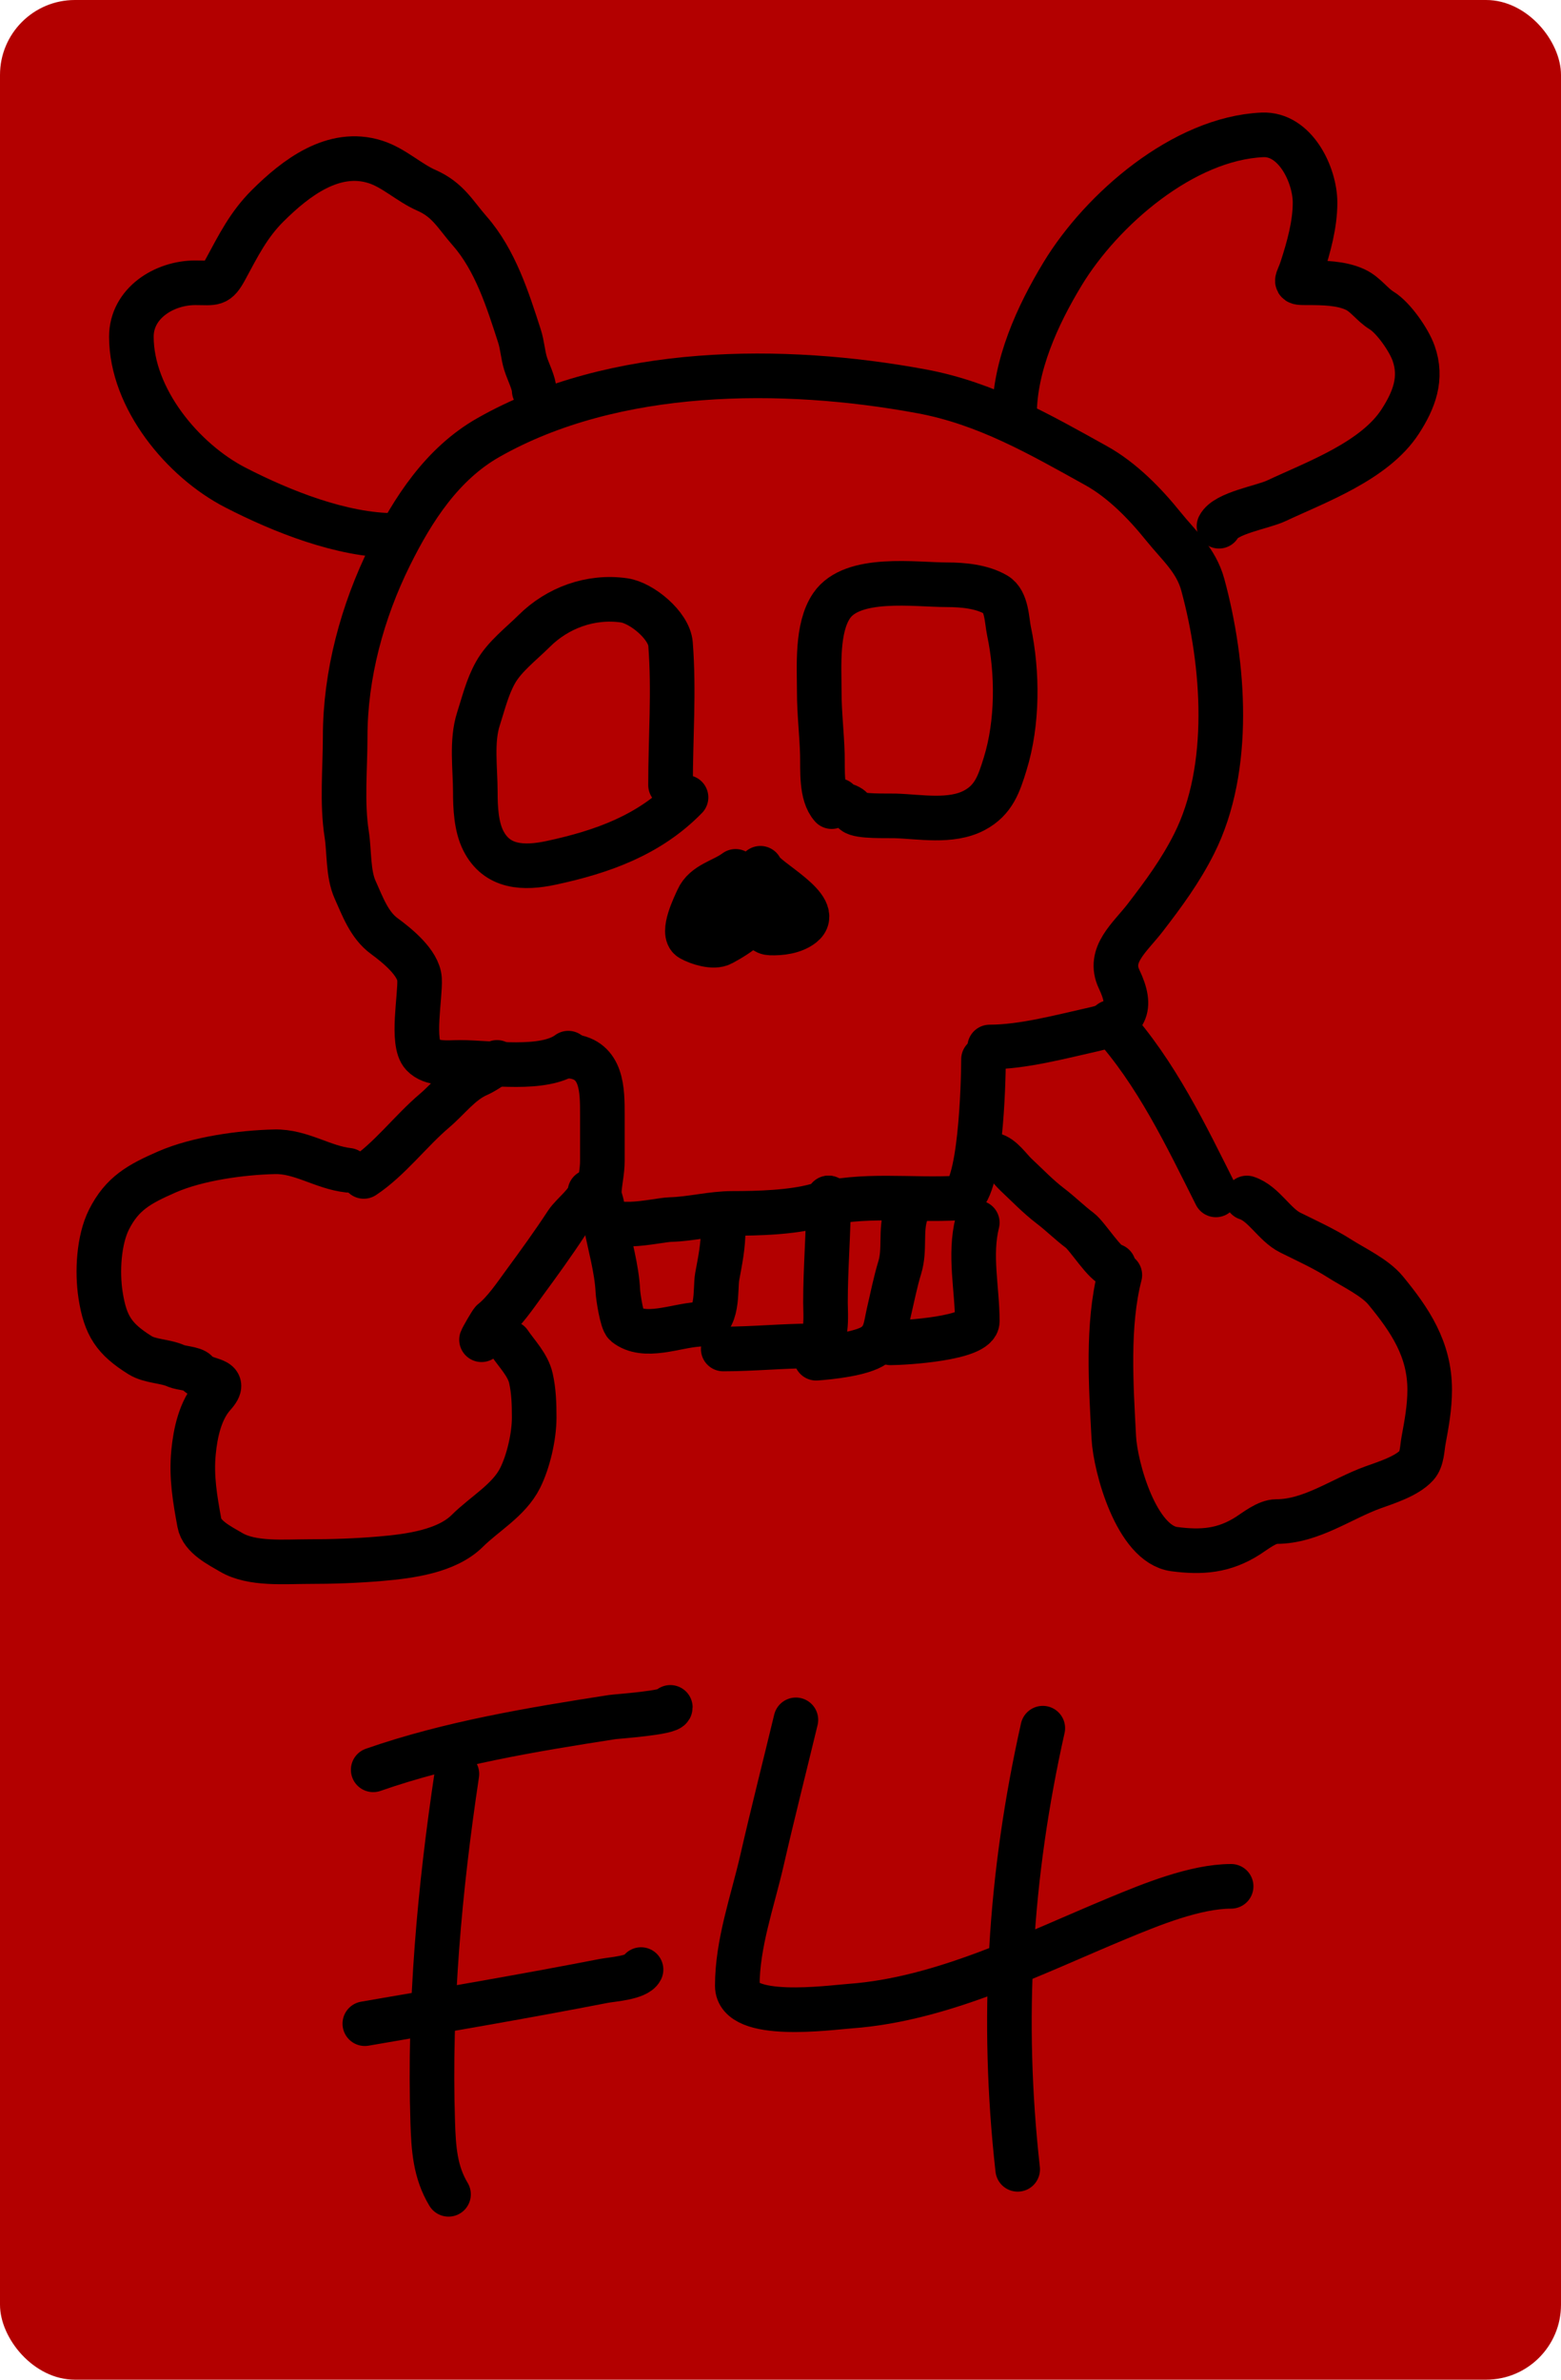 <svg width="105" height="160" viewBox="0 0 105 160" fill="none" xmlns="http://www.w3.org/2000/svg">
<rect width="105" height="160" rx="5.039" fill="#B30000"/>
<path d="M38.225 70.809C36.579 72.037 32.944 71.431 30.953 71.431C30.143 71.431 29.063 71.591 28.429 70.924C27.655 70.11 28.284 66.977 28.22 65.837C28.158 64.727 26.678 63.545 25.847 62.936C24.829 62.191 24.382 60.916 23.89 59.828C23.399 58.745 23.504 57.254 23.322 56.099C22.988 53.974 23.218 51.685 23.218 49.538C23.218 45.375 24.37 41.11 26.229 37.36C27.77 34.25 29.741 31.185 32.852 29.418C41.311 24.613 52.691 24.588 61.986 26.31C66.328 27.115 69.917 29.191 73.727 31.306C75.472 32.274 77.008 33.843 78.254 35.392C79.286 36.674 80.453 37.649 80.906 39.317C82.352 44.635 82.879 51.647 80.327 56.721C79.402 58.56 78.281 60.079 77.039 61.693C76.001 63.042 74.493 64.189 75.278 65.837C76.201 67.772 75.767 68.717 73.611 69.198C71.363 69.699 68.808 70.395 66.571 70.395" stroke="black" stroke-width="3" stroke-linecap="round"/>
<path d="M38.434 71.017C40.52 71.248 40.518 73.302 40.518 74.931C40.518 75.974 40.518 77.018 40.518 78.061C40.518 78.77 40.343 79.435 40.309 80.133C40.29 80.538 40.518 80.874 40.518 81.273C40.518 83.023 44.107 82.025 45.103 81.998C46.489 81.96 47.857 81.584 49.272 81.584C50.999 81.584 53.258 81.519 54.899 81.066C58.016 80.205 61.264 80.736 64.487 80.548C65.977 80.46 66.154 72.628 66.154 71.224" stroke="black" stroke-width="3" stroke-linecap="round"/>
<path d="M40.726 82.205C41.007 83.672 41.492 85.33 41.56 86.809C41.577 87.177 41.834 88.846 42.081 89.042C43.358 90.057 45.435 89.132 46.979 89.042C48.38 88.96 48.092 86.655 48.241 85.842C48.447 84.718 48.646 83.795 48.646 82.619" stroke="black" stroke-width="3" stroke-linecap="round"/>
<path d="M48.647 90.7C50.653 90.7 52.655 90.492 54.679 90.492C55.738 90.492 55.525 88.349 55.525 87.58C55.525 85.233 55.733 82.907 55.733 80.547" stroke="black" stroke-width="3" stroke-linecap="round"/>
<path d="M55.733 80.547V80.754" stroke="black" stroke-width="3" stroke-linecap="round"/>
<path d="M54.899 91.321C55.837 91.254 58.006 91.029 58.813 90.446C59.581 89.891 59.572 89.158 59.785 88.248C60.028 87.215 60.215 86.231 60.526 85.209C60.892 84.008 60.551 82.752 60.943 81.583" stroke="black" stroke-width="3" stroke-linecap="round"/>
<path d="M59.901 90.285C60.825 90.285 65.737 90.003 65.737 88.835C65.737 86.656 65.187 84.393 65.737 82.205" stroke="black" stroke-width="3" stroke-linecap="round"/>
<path d="M46.145 53.613C43.669 56.151 40.503 57.277 37.09 58.01C35.217 58.413 33.423 58.339 32.505 56.514C32.029 55.569 31.972 54.282 31.972 53.245C31.972 51.686 31.698 49.839 32.181 48.342C32.524 47.277 32.777 46.206 33.327 45.222C33.93 44.143 35.059 43.294 35.932 42.425C37.496 40.871 39.715 40.044 41.977 40.365C43.165 40.534 45.007 42.052 45.103 43.3C45.351 46.5 45.103 49.589 45.103 52.785" stroke="black" stroke-width="3" stroke-linecap="round"/>
<path d="M55.941 54.234C55.209 53.416 55.345 51.753 55.316 50.712C55.277 49.317 55.107 47.935 55.107 46.523C55.107 44.794 54.914 42.223 55.941 40.721C57.342 38.673 61.555 39.317 63.699 39.317C64.775 39.317 66.043 39.433 66.988 39.985C67.73 40.419 67.722 41.736 67.868 42.425C68.462 45.23 68.467 48.597 67.613 51.357C67.202 52.685 66.85 53.792 65.529 54.488C63.955 55.316 61.857 54.904 60.202 54.856C59.666 54.84 57.796 54.916 57.446 54.603C57.197 54.379 57.363 54.356 56.983 54.188C56.713 54.069 56.478 54.059 56.358 53.82" stroke="black" stroke-width="3" stroke-linecap="round"/>
<path d="M49.48 58.586C48.611 59.234 47.391 59.426 46.933 60.45C46.757 60.843 45.803 62.742 46.47 63.121C46.967 63.403 48.005 63.731 48.542 63.443C49.088 63.151 49.778 62.735 50.221 62.315C50.276 62.264 50.918 61.35 50.939 61.371C51.251 61.681 51.008 62.697 51.819 62.729C52.526 62.757 53.383 62.647 53.962 62.2C55.43 61.065 51.41 59.16 51.148 58.378" stroke="black" stroke-width="3" stroke-linecap="round"/>
<path d="M33.431 71.431C33.116 71.709 32.512 72.095 32.134 72.26C30.985 72.761 30.176 73.873 29.228 74.677C27.617 76.043 26.2 77.95 24.469 79.097" stroke="black" stroke-width="3" stroke-linecap="round"/>
<path d="M39.684 80.133C39.642 80.81 38.498 81.64 38.121 82.216C37.209 83.611 36.243 84.94 35.261 86.279C34.645 87.119 33.928 88.191 33.119 88.835C33.042 88.896 32.433 89.948 32.389 90.078" stroke="black" stroke-width="3" stroke-linecap="round"/>
<path d="M66.779 77.647C67.384 77.767 67.924 78.591 68.343 78.982C69.092 79.682 69.831 80.456 70.647 81.077C71.333 81.598 71.964 82.228 72.627 82.722C73.155 83.116 74.371 85.105 74.908 85.105" stroke="black" stroke-width="3" stroke-linecap="round"/>
<path d="M74.7 68.737C77.766 72.09 79.822 76.434 81.786 80.34" stroke="black" stroke-width="3" stroke-linecap="round"/>
<path d="M23.427 78.683C21.708 78.493 20.246 77.399 18.471 77.44C16.243 77.491 13.283 77.896 11.222 78.798C9.373 79.606 8.218 80.236 7.331 81.998C6.642 83.368 6.522 85.509 6.764 87.074C7.086 89.152 7.684 90.03 9.416 91.114C10.099 91.542 11.101 91.502 11.847 91.839C12.164 91.982 13.023 92.017 13.214 92.253C13.796 92.978 15.451 92.608 14.372 93.807C13.47 94.809 13.143 96.338 13.017 97.652C12.858 99.309 13.119 100.799 13.411 102.394C13.583 103.337 14.784 103.921 15.553 104.374C16.95 105.197 19.154 104.995 20.705 104.995C22.371 104.995 23.968 104.942 25.615 104.8C27.537 104.634 30.042 104.313 31.439 102.923C32.6 101.77 34.232 100.871 34.983 99.378C35.538 98.274 35.932 96.584 35.932 95.304C35.932 94.362 35.902 93.517 35.712 92.668C35.51 91.763 34.748 91.005 34.265 90.285" stroke="black" stroke-width="3" stroke-linecap="round"/>
<path d="M75.325 85.727C74.457 89.08 74.736 93.183 74.919 96.65C75.025 98.645 76.443 103.818 78.984 104.155C80.812 104.397 82.329 104.289 83.951 103.246C84.463 102.917 85.222 102.302 85.862 102.302C88.195 102.302 90.225 100.774 92.335 100.011C93.247 99.682 94.621 99.256 95.287 98.526C95.661 98.118 95.66 97.362 95.751 96.869C95.965 95.706 96.167 94.623 96.167 93.439C96.167 90.713 94.84 88.752 93.203 86.763C92.48 85.884 91.041 85.215 90.077 84.599C89.072 83.957 87.851 83.401 86.788 82.873C85.712 82.338 85.017 80.927 83.87 80.547" stroke="black" stroke-width="3" stroke-linecap="round"/>
<path d="M26.553 36.002C22.99 36.002 18.93 34.373 15.831 32.779C12.292 30.96 8.837 26.784 8.837 22.639C8.837 20.393 11.037 19.013 13.133 19.013C14.427 19.013 14.581 19.19 15.182 18.081C16.025 16.524 16.717 15.116 18.008 13.833C19.865 11.987 22.431 9.984 25.256 10.887C26.49 11.281 27.505 12.279 28.684 12.797C30.138 13.436 30.608 14.402 31.602 15.537C33.315 17.492 34.155 20.163 34.937 22.581C35.144 23.223 35.163 23.831 35.353 24.446C35.513 24.962 35.932 25.775 35.932 26.264" stroke="black" stroke-width="3" stroke-linecap="round"/>
<path d="M68.239 27.922C68.239 24.587 69.778 21.208 71.481 18.403C74.109 14.073 79.602 9.308 84.913 9.068C87.127 8.968 88.456 11.763 88.456 13.626C88.456 15.101 88.029 16.622 87.576 18.023C87.257 19.009 86.946 19.013 87.958 19.013C88.988 19.013 90.22 19.027 91.166 19.473C91.867 19.804 92.29 20.482 92.937 20.878C93.727 21.36 94.76 22.844 95.079 23.732C95.691 25.433 95.114 26.904 94.188 28.336C92.472 30.989 88.558 32.402 85.839 33.677C84.925 34.106 82.442 34.492 81.995 35.381" stroke="black" stroke-width="3" stroke-linecap="round"/>
<path d="M49.703 58.8C49.298 59.202 48.959 59.654 48.556 60.055C48.481 60.13 47.744 60.785 48.178 60.52C48.66 60.225 49.096 59.875 49.587 59.596C50.039 59.34 50.489 58.868 49.786 59.45C49.338 59.821 48.397 60.216 48.114 60.749C47.918 61.119 48.422 60.571 48.511 60.507C48.551 60.478 49.649 59.561 49.447 59.539C49.314 59.524 49.119 59.779 49.011 59.832" stroke="black" stroke-width="3" stroke-linecap="round"/>
<path d="M25.103 118.994C30.238 117.203 35.82 116.281 41.18 115.449C41.477 115.403 45.089 115.162 45.089 114.796" stroke="black" stroke-width="3" stroke-linecap="round"/>
<path d="M30.733 119.273C29.569 127.02 28.856 134.851 29.107 142.685C29.163 144.441 29.263 146.033 30.17 147.536" stroke="black" stroke-width="3" stroke-linecap="round"/>
<path d="M24.54 136.063C29.9 135.141 35.279 134.224 40.617 133.187C41.159 133.082 42.84 132.98 43.119 132.425" stroke="black" stroke-width="3" stroke-linecap="round"/>
<path d="M53.535 115.635C52.775 118.788 51.976 121.926 51.252 125.087C50.621 127.84 49.594 130.661 49.594 133.513C49.594 135.858 55.809 134.981 57.194 134.881C63.423 134.43 69.501 131.332 75.194 128.973C77.382 128.067 80.389 126.828 82.811 126.828" stroke="black" stroke-width="3" stroke-linecap="round"/>
<path d="M70.143 116.195C67.92 126.1 67.329 135.789 68.454 145.856" stroke="black" stroke-width="3" stroke-linecap="round"/>
</svg>
